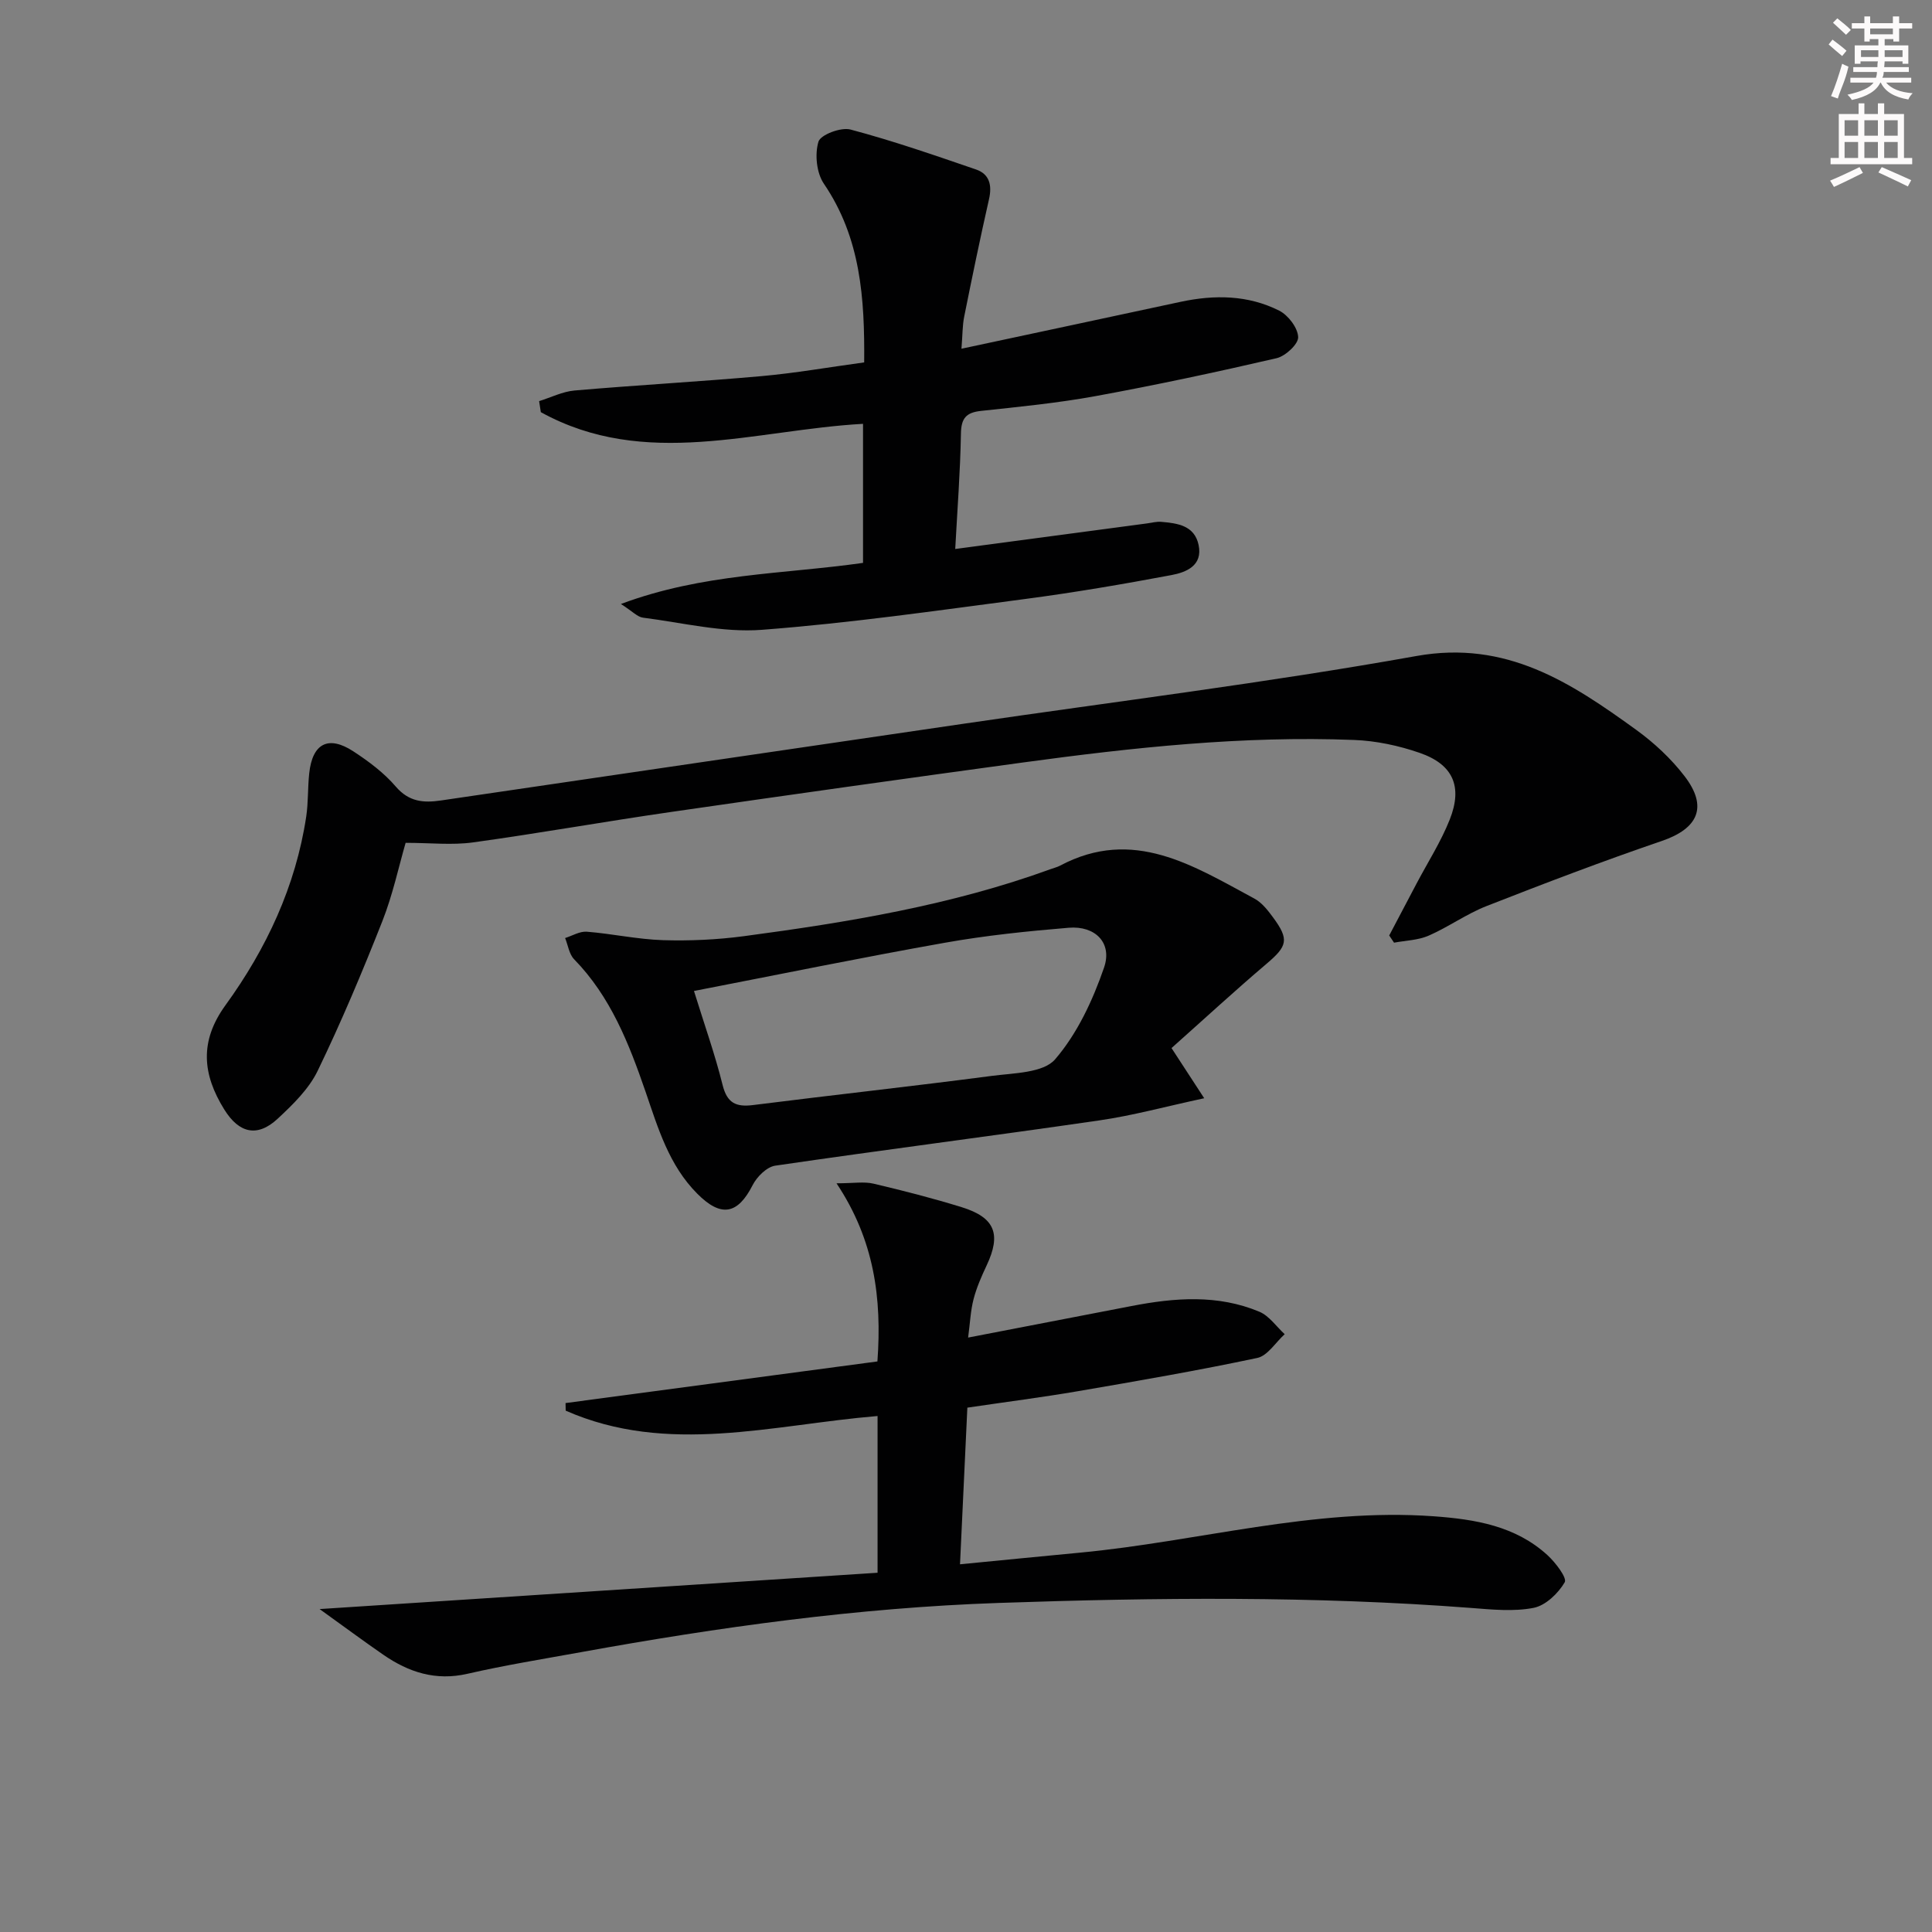 <svg enable-background="new 0 0 400 400" viewBox="0 0 400 400" xmlns="http://www.w3.org/2000/svg"><rect x="0" y="0" width="400" height="400" fill="#808080" stroke="none"/><g fill="#010102"><path d="m200.44 276.93c11.73-2.26 22.78-4.39 33.83-6.53 8.93-1.73 17.86-2.43 26.47 1.18 2.04.86 3.51 3.06 5.24 4.65-1.88 1.7-3.54 4.47-5.68 4.92-12.32 2.61-24.75 4.76-37.17 6.89-7.35 1.26-14.76 2.2-22.85 3.4-.5 10.59-.99 21.14-1.52 32.43 8.8-.86 16.82-1.65 24.84-2.41 24.43-2.31 48.38-9.32 73.24-7.53 8.58.62 16.92 1.99 23.55 8.05 1.66 1.52 4.09 4.71 3.57 5.61-1.35 2.3-3.95 4.81-6.44 5.3-4.15.81-8.62.35-12.92.02-32.59-2.5-65.18-2.16-97.81-1.04-29.17 1-57.91 5-86.55 10.2-7.83 1.42-15.71 2.69-23.46 4.47-6.57 1.51-12.15-.31-17.4-3.93-4.13-2.85-8.17-5.85-13.21-9.47 39.25-2.55 77.3-5.03 115.52-7.52 0-11.28 0-21.71 0-32.45-21.75 1.81-43.46 8.19-64.57-1.11-.01-.52-.02-1.04-.03-1.57 21.45-2.86 42.89-5.72 64.57-8.62.95-13.1-.65-25.15-8.47-36.88 3.54 0 5.69-.39 7.64.07 6.13 1.44 12.25 3.01 18.27 4.87 6.91 2.14 8.23 5.58 5.17 12.07-1.06 2.25-2.08 4.57-2.7 6.96-.62 2.37-.72 4.87-1.13 7.97z"/><path d="m287.62 193.68c1.89-3.59 3.78-7.17 5.67-10.76 2.32-4.4 5.04-8.64 6.86-13.23 2.72-6.86.69-11.43-6.23-13.82-4.33-1.5-9.02-2.5-13.59-2.67-23.01-.9-45.83 1.57-68.58 4.67-24.34 3.32-48.66 6.74-72.97 10.26-13.64 1.97-27.21 4.4-40.85 6.28-4.35.6-8.84.09-13.95.09-1.41 4.85-2.65 10.71-4.81 16.2-4.13 10.47-8.5 20.87-13.4 31-1.82 3.76-5.12 6.98-8.26 9.9-4.2 3.92-8 3.06-11.07-1.88-4.51-7.25-5.2-14.1.24-21.6 8.47-11.68 14.54-24.61 16.72-39.06.44-2.95.3-5.98.62-8.95.66-6.2 3.96-7.93 9.14-4.55 3.18 2.08 6.34 4.44 8.79 7.3 2.72 3.16 5.72 3.4 9.34 2.87 36.12-5.32 72.25-10.61 108.37-15.91 31.21-4.58 62.55-8.44 93.59-14 18.64-3.34 31.98 5.5 45.5 15.28 3.73 2.7 7.24 5.97 10.03 9.61 4.88 6.37 2.79 10.83-4.71 13.4-12.22 4.17-24.3 8.78-36.32 13.49-4.15 1.63-7.87 4.33-11.97 6.12-2.18.95-4.76 1-7.16 1.45-.35-.5-.68-1-1-1.49z"/><path d="m199.06 72.2c15.62-3.34 30.5-6.51 45.37-9.71 7.01-1.5 13.96-1.43 20.42 1.83 1.86.94 3.85 3.55 3.92 5.47.06 1.45-2.63 3.94-4.46 4.37-12.43 2.88-24.92 5.55-37.48 7.85-7.82 1.43-15.78 2.21-23.69 3.06-3.11.33-4.14 1.51-4.19 4.71-.14 7.94-.75 15.87-1.18 23.88 13.72-1.83 26.7-3.56 39.68-5.29.98-.13 1.99-.41 2.95-.33 3.38.29 6.91.74 7.76 4.8.89 4.28-2.58 5.65-5.6 6.22-10.1 1.9-20.24 3.63-30.43 4.97-18.12 2.38-36.23 4.99-54.44 6.37-8.08.61-16.39-1.48-24.57-2.52-1.14-.14-2.15-1.29-4.57-2.83 16.95-6.34 33.61-6.16 50.13-8.51 0-9.53 0-19.11 0-28.79-22.39 1.24-45.1 9.51-66.71-2.42-.12-.76-.23-1.52-.35-2.28 2.44-.76 4.84-1.98 7.33-2.2 12.91-1.12 25.85-1.83 38.75-2.98 6.93-.62 13.8-1.83 21.22-2.84.11-13.28-.7-25.76-8.35-37-1.52-2.23-1.9-6.09-1.12-8.69.43-1.45 4.66-3.05 6.64-2.52 8.78 2.33 17.39 5.32 25.99 8.27 2.78.95 3.34 3.25 2.69 6.12-1.83 8.08-3.51 16.2-5.14 24.33-.38 1.87-.34 3.84-.57 6.66z"/><path d="m242.55 216.99c2.39 3.67 4.15 6.37 6.77 10.39-7.98 1.71-14.8 3.59-21.74 4.59-22.34 3.25-44.74 6.1-67.08 9.37-1.75.26-3.79 2.29-4.67 4.02-3.11 6.11-6.55 6.73-11.48 1.77-5.87-5.9-8.12-13.61-10.7-21.12-3.43-9.96-7.23-19.66-14.79-27.41-1.03-1.06-1.26-2.91-1.86-4.39 1.5-.47 3.04-1.43 4.5-1.31 5.26.42 10.48 1.58 15.74 1.75 5.57.17 11.22-.09 16.74-.82 21.58-2.88 43.03-6.41 63.61-13.91.62-.23 1.29-.38 1.87-.69 15.16-8.06 27.63.03 40.26 6.82 1.54.83 2.77 2.42 3.84 3.87 3.41 4.62 2.99 5.96-1.38 9.66-6.58 5.59-12.91 11.43-19.63 17.41zm-98.87-11.82c2.2 7.1 4.37 13.19 5.92 19.44.93 3.76 2.76 4.63 6.32 4.18 16.47-2.08 32.97-3.88 49.43-6.04 4.54-.59 10.65-.6 13.09-3.42 4.6-5.33 7.81-12.24 10.14-19 1.77-5.12-1.83-8.7-7.3-8.25-8.59.71-17.2 1.6-25.68 3.11-17.13 3.04-34.18 6.54-51.92 9.98z"/></g><path d="m378.6 9.2.8-1c.9.7 1.9 1.4 2.9 2.3l-.9 1.1c-1.1-.9-2-1.7-2.8-2.4zm.5 10.7c.9-2.1 1.6-4.3 2.3-6.7.4.2.8.4 1.3.6-.7 3.1-1.5 4.3-2.2 6.6zm.4-15.2.9-.9c1 .8 2 1.6 2.8 2.4l-1 1c-1-.9-1.9-1.8-2.7-2.5zm12.5-1.3h1.2v1.4h2.7v1.1h-2.7v2.7h-1.2v-.5h-1.8v1.3h4.9v3.8h-1.2v-.5h-3.7c0 .4-.1.9-.1 1.2h5.1v1h-5.2c0 .5-.1.9-.3 1.2h6v1h-5.2c1.1 1.3 2.9 2 5.5 2.2-.4.4-.7.8-.9 1.3-2.9-.5-4.8-1.6-5.7-3.5h-.1c-.8 1.7-2.7 2.9-5.9 3.6-.2-.4-.6-.8-.9-1.1 2.8-.6 4.6-1.4 5.4-2.5h-4.8v-1h5.3c.1-.3.2-.7.2-1.2h-4.9v-1h5c0-.4 0-.8.1-1.2h-3.6v.5h-1.2v-3.8h4.9v-1.3h-1.8v.5h-1.1v-2.7h-2.6v-1.1h2.6v-1.4h1.2v1.4h4.7v-1.4zm-6.7 8.4h3.6c0-.4 0-.9 0-1.4h-3.6zm1.9-4.7h4.7v-1.2h-4.7zm6.7 3.3h-3.7v1.4h3.7z" fill="#fcfafa"/><path d="m384.7 21.4h1.3v2.2h2.8v-2.2h1.3v2.2h4.1v9.1h1.7v1.3h-16.9v-1.3h1.7v-9.1h4.1v-2.2zm.3 13.2.7 1.2c-1.8.9-3.8 1.9-6 2.9-.2-.4-.5-.8-.8-1.3 2.4-1 4.4-2 6.1-2.8zm-3.1-6.5h2.8v-3.2h-2.8zm0 4.6h2.8v-3.3h-2.8v3.2zm4.1-4.6h2.8v-3.2h-2.8zm0 4.6h2.8v-3.3h-2.8zm3.6 1.9c2.1.9 4.1 1.8 6.1 2.7l-.7 1.3c-2.2-1.1-4.2-2-6.1-2.9zm3.3-9.7h-2.8v3.2h2.8zm-2.8 7.8h2.8v-3.3h-2.8z" fill="#fcfafa"/></svg>